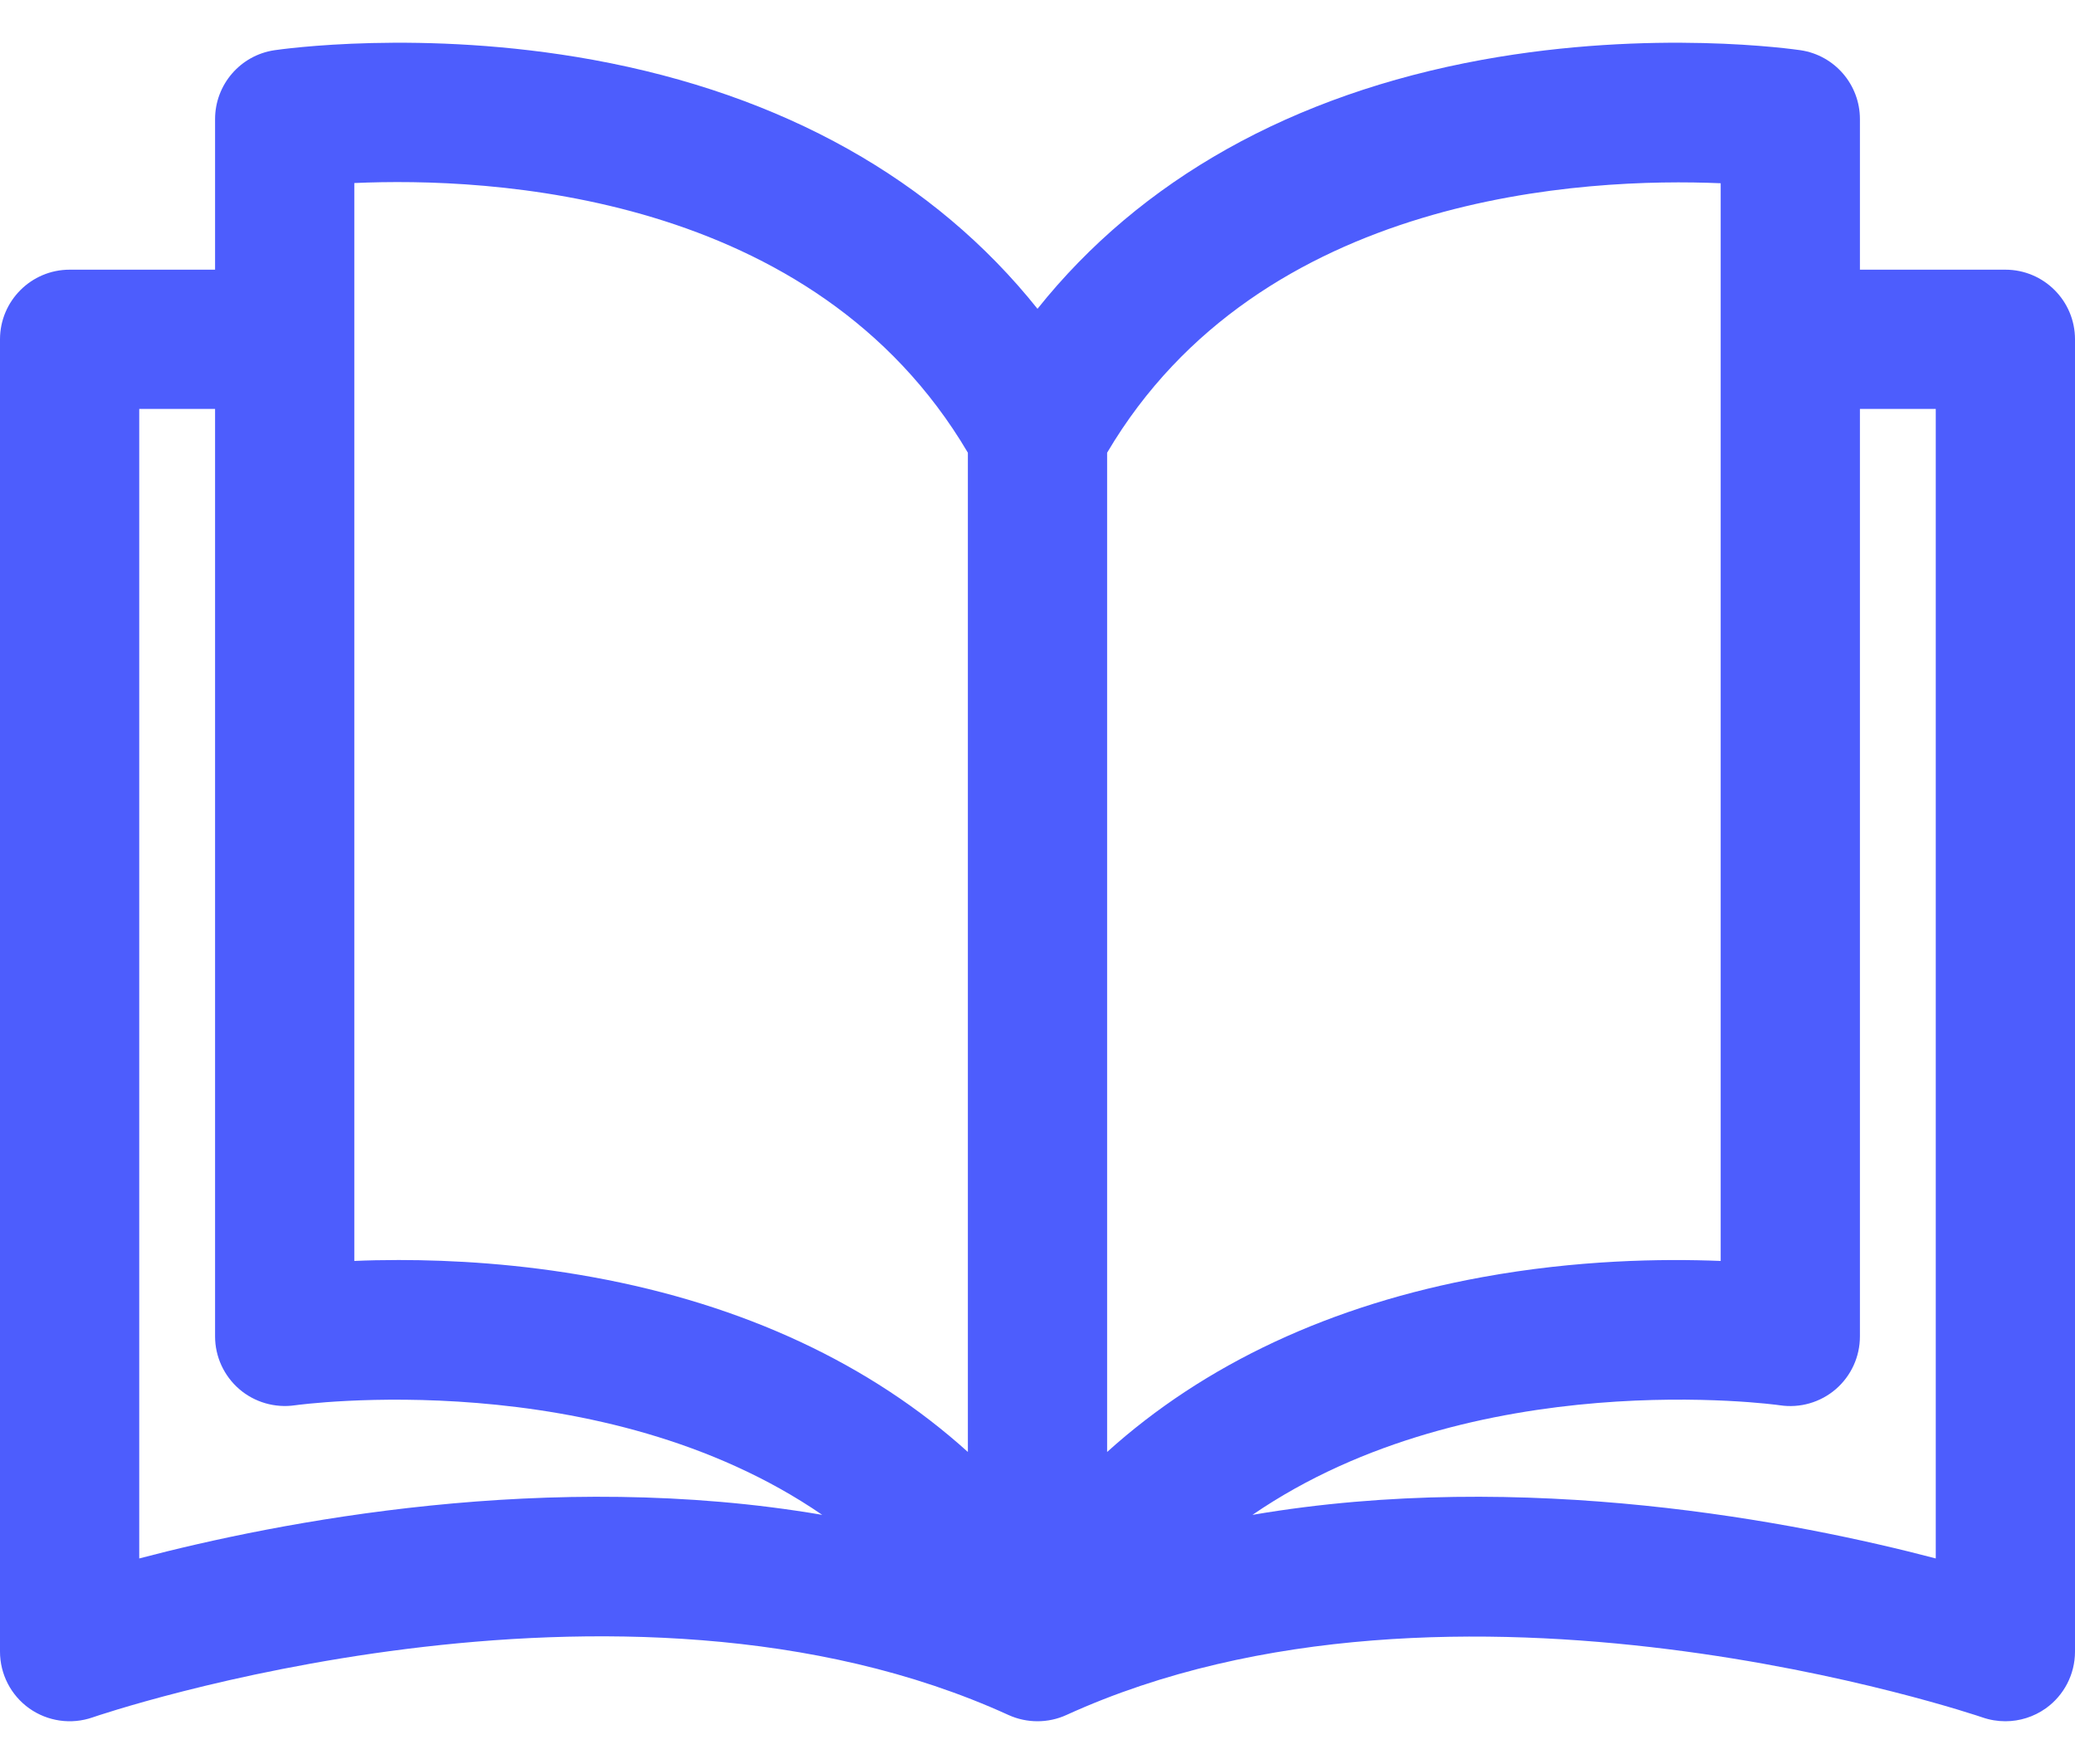 <svg width="20" height="17" viewBox="0 0 20 17" fill="none" xmlns="http://www.w3.org/2000/svg">
<path d="M19.329 2.599L17.927 2.599V1.148C17.927 0.816 17.684 0.533 17.355 0.484C17.298 0.476 15.932 0.277 14.287 0.576C12.454 0.91 10.992 1.733 10 2.976C9.008 1.733 7.546 0.91 5.713 0.576C4.068 0.277 2.702 0.476 2.645 0.484C2.316 0.533 2.073 0.816 2.073 1.148V2.599H0.671C0.301 2.599 0 2.9 0 3.27V15.917C0 16.134 0.105 16.338 0.282 16.464C0.46 16.59 0.687 16.622 0.892 16.551C0.942 16.533 5.971 14.817 9.721 16.528C9.898 16.608 10.102 16.608 10.278 16.528C14.018 14.822 19.058 16.534 19.108 16.551C19.18 16.576 19.255 16.588 19.329 16.588C19.466 16.588 19.602 16.546 19.718 16.464C19.895 16.338 20 16.134 20 15.917V3.27C20 2.9 19.7 2.599 19.329 2.599ZM1.342 15.019V3.941H2.073V12.879C2.073 13.074 2.158 13.259 2.306 13.387C2.453 13.514 2.65 13.571 2.843 13.543C2.88 13.538 5.795 13.137 7.925 14.599C5.301 14.15 2.675 14.669 1.342 15.019ZM9.329 13.993C8.391 13.146 7.169 12.573 5.713 12.308C5.012 12.18 4.362 12.143 3.842 12.143C3.688 12.143 3.545 12.146 3.415 12.152V1.764H3.415C4.705 1.706 7.843 1.844 9.329 4.363V13.993ZM10.671 4.363C12.152 1.855 15.294 1.711 16.585 1.766V12.152C16.02 12.129 15.196 12.142 14.287 12.308C12.831 12.573 11.609 13.146 10.671 13.993V4.363ZM12.072 14.599C14.203 13.137 17.12 13.537 17.156 13.543C17.35 13.572 17.546 13.515 17.694 13.388C17.842 13.26 17.927 13.075 17.927 12.879V3.941H18.658V15.019C17.324 14.669 14.697 14.15 12.072 14.599Z" fill="#4D5DFD"/>
</svg>
